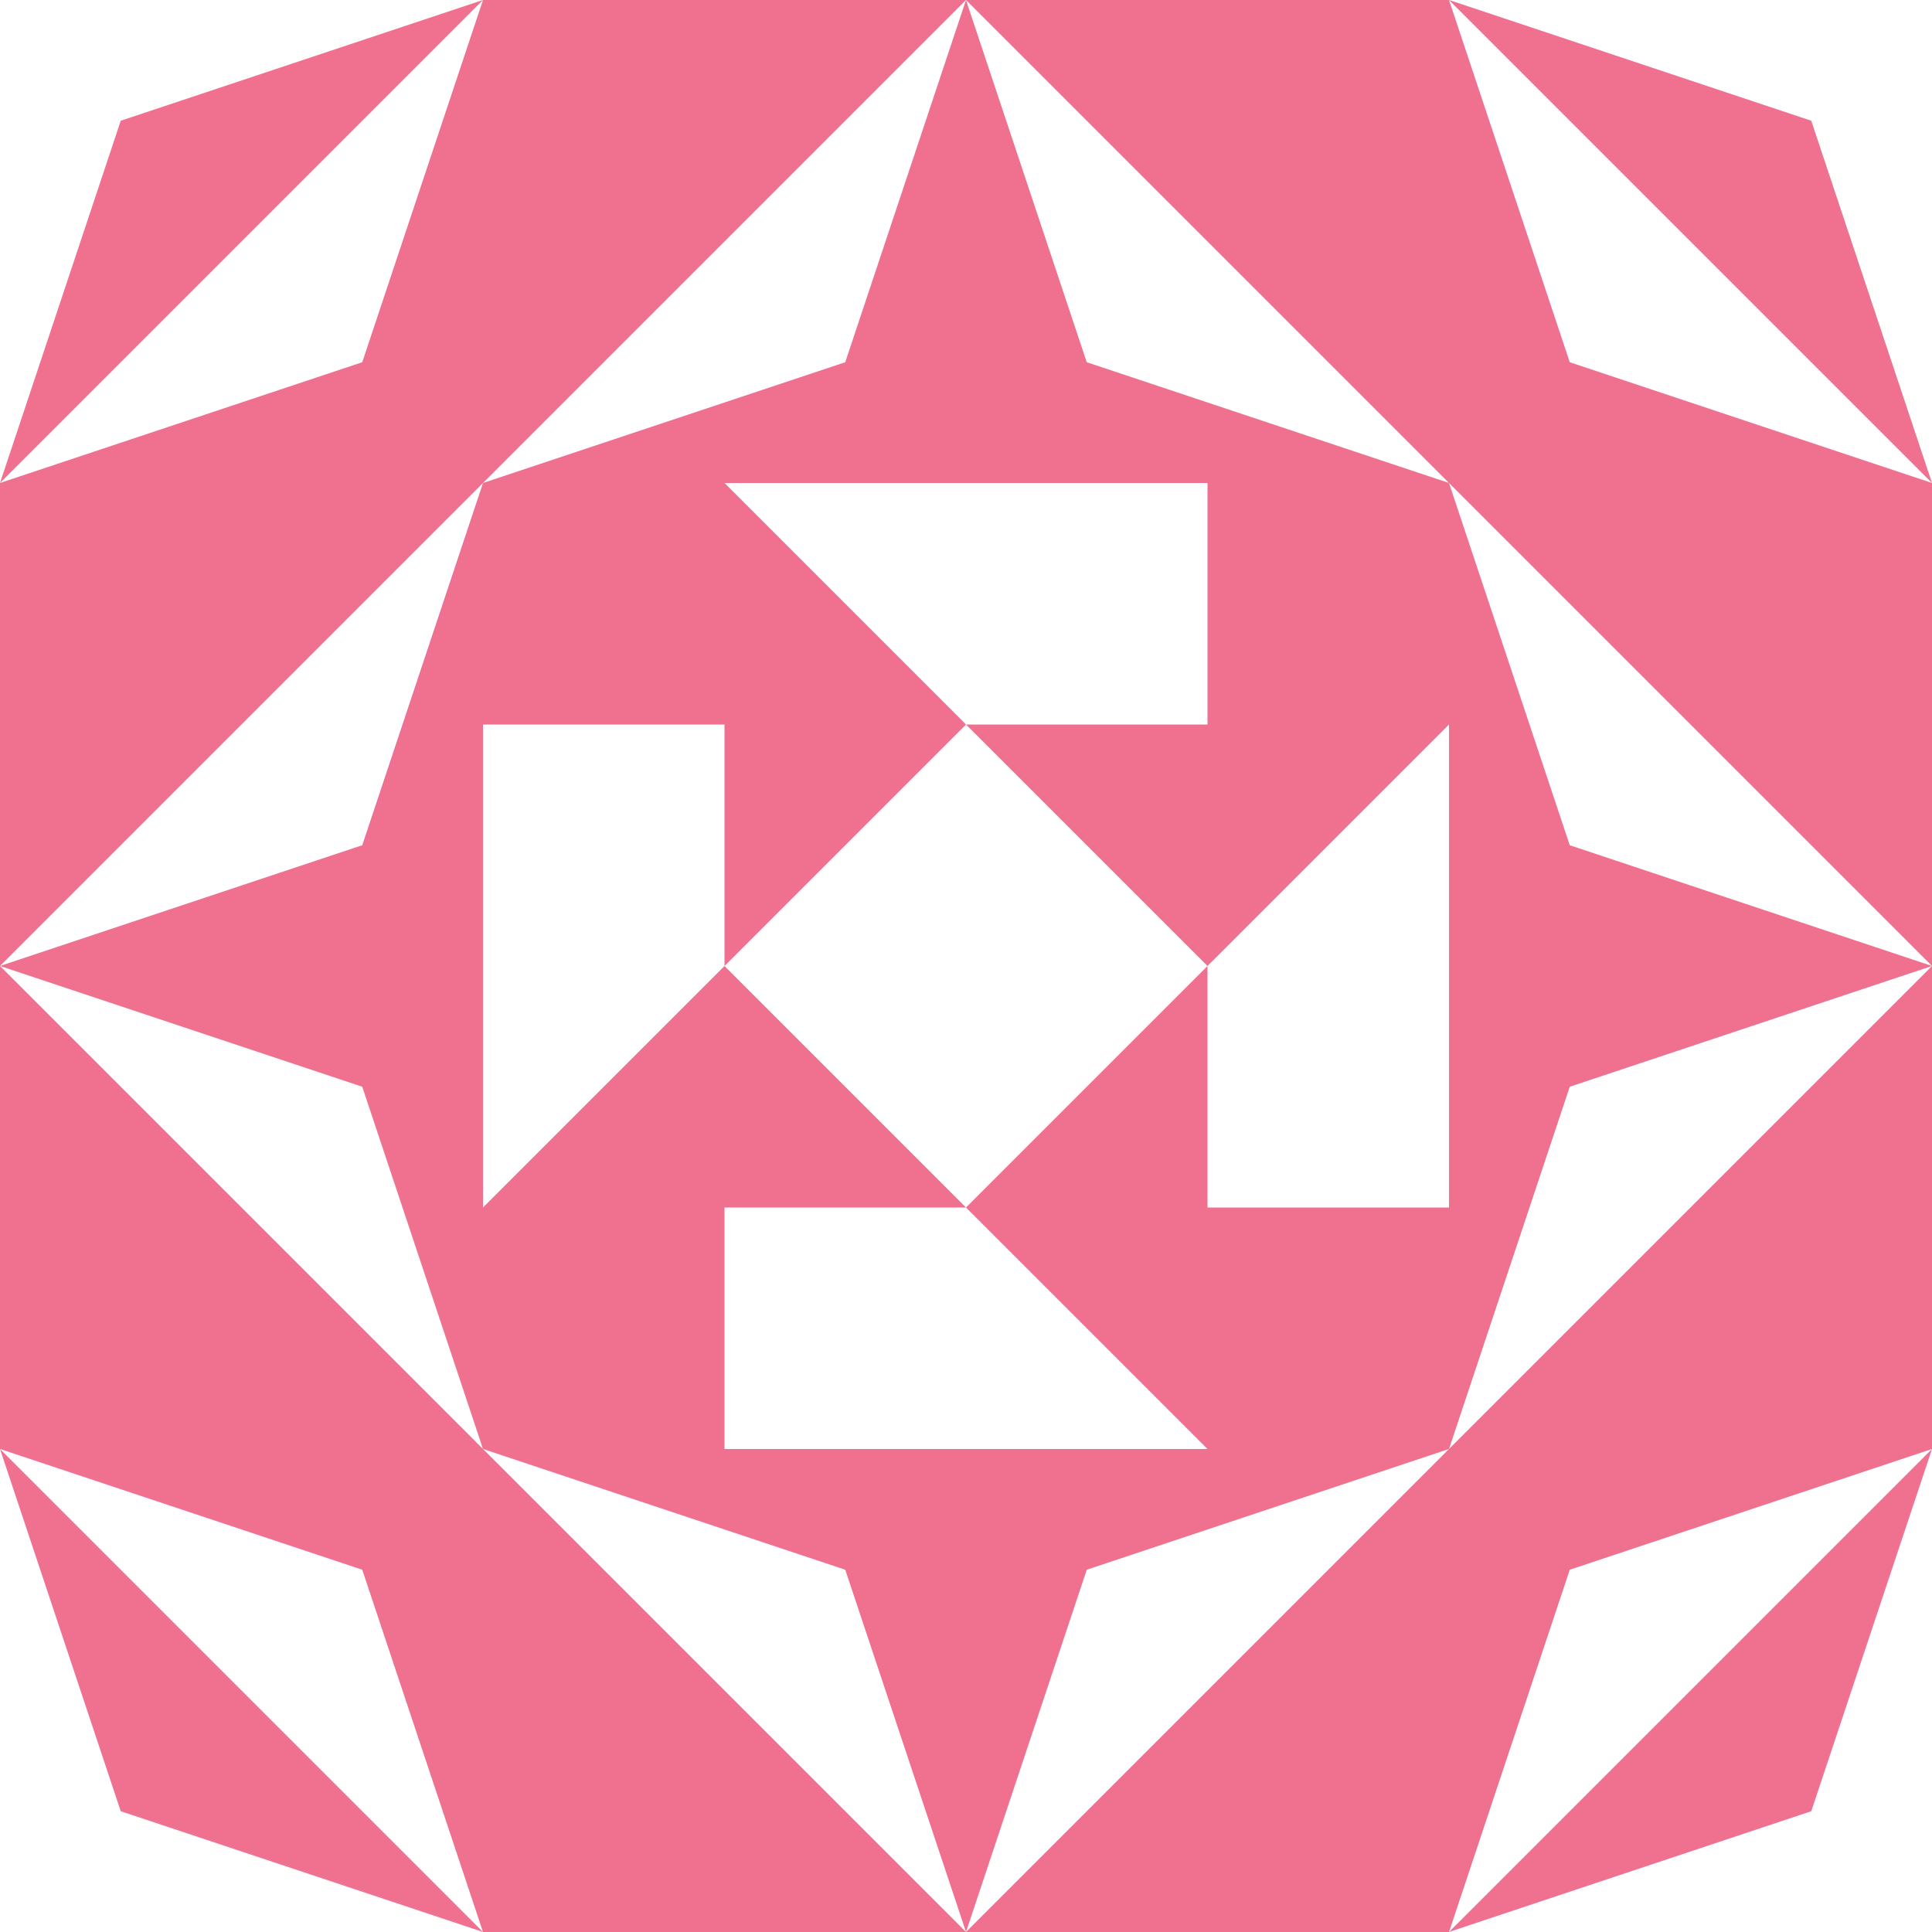 <?xml version="1.0" standalone="no"?>
<!DOCTYPE svg PUBLIC
   "-//W3C//DTD SVG 1.1/EN"
   "http://www.w3.org/Graphics/SVG/1.1/DTD/svg11.dtd">

<svg width="480" height="480" version="1.1"
     xmlns="http://www.w3.org/2000/svg">
  <title>a boring SVG shape</title>
  <desc>
    Lua generator commit: 2472d776
    Generated from hex: f79467e8 8c1df3e0
    1 1 shape=9 turn=3 invert=0
    2 1 shape=9 turn=4 invert=0
    2 2 shape=9 turn=5 invert=0
    1 2 shape=9 turn=6 invert=0
    0 0 shape=16 turn=2 invert=0
    3 0 shape=16 turn=3 invert=0
    3 3 shape=16 turn=4 invert=0
    0 3 shape=16 turn=5 invert=0
    1 0 shape=2 turn=2 invert=1
    2 0 shape=2 turn=3 invert=1
    3 1 shape=2 turn=3 invert=1
    3 2 shape=2 turn=4 invert=1
    2 3 shape=2 turn=4 invert=1
    1 3 shape=2 turn=5 invert=1
    0 2 shape=2 turn=5 invert=1
    0 1 shape=2 turn=2 invert=1
  </desc>
  <path d="M 120 180 L 120 120 L 180 120 L 240 180 L 180 240 L 180 180 Z" fill="#f07090" />
  <path d="M 300 120 L 360 120 L 360 180 L 300 240 L 240 180 L 300 180 Z" fill="#f07090" />
  <path d="M 360 300 L 360 360 L 300 360 L 240 300 L 300 240 L 300 300 Z" fill="#f07090" />
  <path d="M 180 360 L 120 360 L 120 300 L 180 240 L 240 300 L 180 300 Z" fill="#f07090" />
  <path d="M 0 120 L 30 30 L 120 0 L 0 120 L 90 90 L 120 0 L 120 120 Z" fill="#f07090" />
  <path d="M 360 0 L 450 30 L 480 120 L 360 0 L 390 90 L 480 120 L 360 120 Z" fill="#f07090" />
  <path d="M 480 360 L 450 450 L 360 480 L 480 360 L 390 390 L 360 480 L 360 360 Z" fill="#f07090" />
  <path d="M 120 480 L 30 450 L 0 360 L 120 480 L 90 390 L 0 360 L 120 360 Z" fill="#f07090" />
  <path d="M 120 120 L 240 0 L 210 90 Z M 240 120 L 240 0 L 120 0 L 120 120 Z" fill="#f07090" />
  <path d="M 240 0 L 360 120 L 270 90 Z M 240 120 L 360 120 L 360 0 L 240 0 Z" fill="#f07090" />
  <path d="M 360 120 L 480 240 L 390 210 Z M 360 240 L 480 240 L 480 120 L 360 120 Z" fill="#f07090" />
  <path d="M 480 240 L 360 360 L 390 270 Z M 360 240 L 360 360 L 480 360 L 480 240 Z" fill="#f07090" />
  <path d="M 360 360 L 240 480 L 270 390 Z M 240 360 L 240 480 L 360 480 L 360 360 Z" fill="#f07090" />
  <path d="M 240 480 L 120 360 L 210 390 Z M 240 360 L 120 360 L 120 480 L 240 480 Z" fill="#f07090" />
  <path d="M 120 360 L 0 240 L 90 270 Z M 120 240 L 0 240 L 0 360 L 120 360 Z" fill="#f07090" />
  <path d="M 0 240 L 120 120 L 90 210 Z M 120 240 L 120 120 L 0 120 L 0 240 Z" fill="#f07090" />
</svg>
